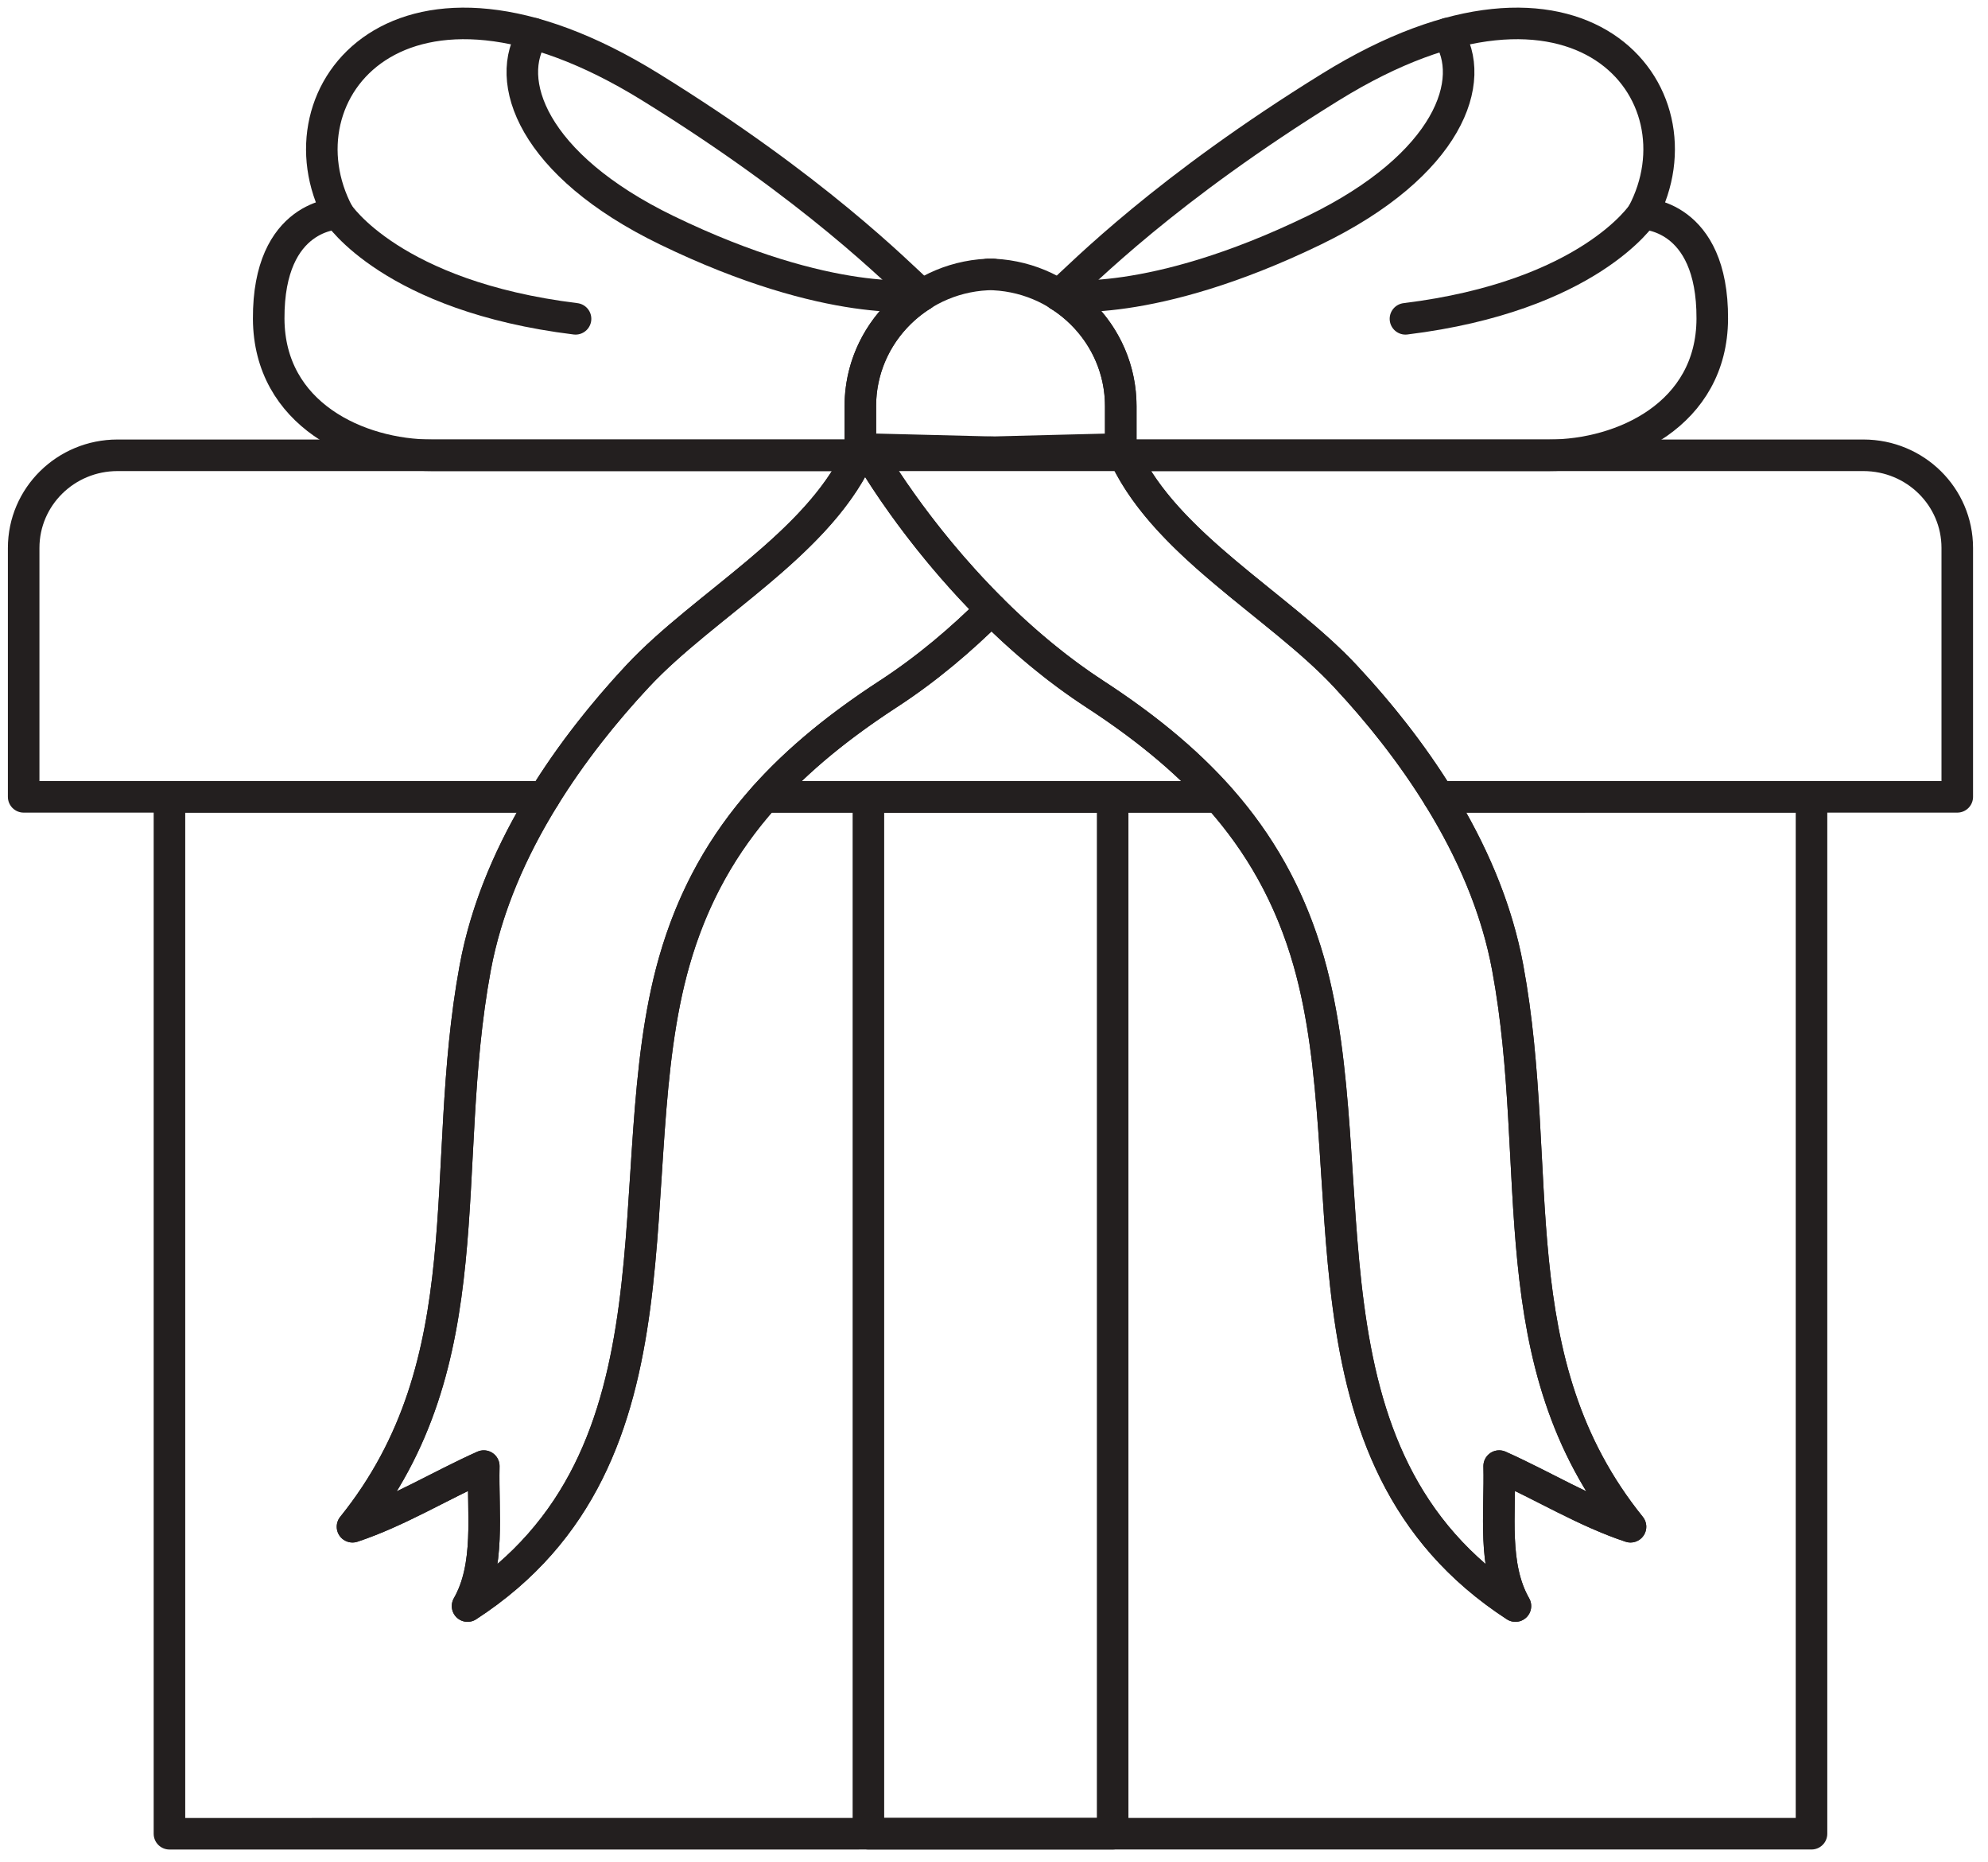 <svg width="63" height="59" viewBox="0 0 63 59" fill="none" xmlns="http://www.w3.org/2000/svg">
<g clip-path="url(#clip0_97_12839)">
<path d="M35.26 58.097H27.52V25.244H35.26V58.097Z" stroke="#231F1F" stroke-miterlimit="10" stroke-linecap="round" stroke-linejoin="round"/>
<path d="M35.517 14.425V12.87C35.517 10.562 33.617 8.692 31.28 8.692H31.498C29.159 8.692 27.264 10.562 27.264 12.87V14.425H35.517Z" stroke="#231F1F" stroke-miterlimit="10" stroke-linecap="round" stroke-linejoin="round"/>
<path d="M54.262 10.101C54.278 6.772 52.056 6.772 52.056 6.772C54.087 2.942 50.071 -2.134 42.167 2.755C36.952 5.979 34.356 8.617 33.558 9.353C34.736 10.095 35.517 11.39 35.517 12.87V14.425H49.086C51.425 14.425 54.249 13.129 54.262 10.101Z" stroke="#231F1F" stroke-miterlimit="10" stroke-linecap="round" stroke-linejoin="round"/>
<path d="M52.056 6.771C52.056 6.771 50.357 9.386 44.539 10.101" stroke="#231F1F" stroke-miterlimit="10" stroke-linecap="round" stroke-linejoin="round"/>
<path d="M33.558 9.353C33.558 9.353 36.445 9.816 41.644 7.296C45.923 5.222 46.85 2.526 45.867 1.066" stroke="#231F1F" stroke-miterlimit="10" stroke-linecap="round" stroke-linejoin="round"/>
<path d="M8.515 10.101C8.499 6.772 10.72 6.772 10.72 6.772C8.691 2.942 12.706 -2.134 20.61 2.755C25.825 5.979 28.419 8.617 29.219 9.353C28.044 10.095 27.264 11.39 27.264 12.87V14.425H13.691C11.353 14.425 8.53 13.129 8.515 10.101Z" stroke="#231F1F" stroke-miterlimit="10" stroke-linecap="round" stroke-linejoin="round"/>
<path d="M10.72 6.771C10.72 6.771 12.419 9.386 18.239 10.101" stroke="#231F1F" stroke-miterlimit="10" stroke-linecap="round" stroke-linejoin="round"/>
<path d="M29.219 9.353C29.219 9.353 26.332 9.816 21.132 7.296C16.855 5.222 15.927 2.526 16.91 1.066" stroke="#231F1F" stroke-miterlimit="10" stroke-linecap="round" stroke-linejoin="round"/>
<path d="M35.541 14.225C36.788 17.191 40.492 19.124 42.634 21.422C45.019 23.98 47.136 27.169 47.78 30.662C48.962 37.05 47.448 43.128 51.671 48.371C50.247 47.901 48.892 47.066 47.509 46.45C47.546 47.966 47.297 49.613 48.024 50.884C40.754 46.162 43.367 37.116 41.478 30.475C40.399 26.682 38.073 24.19 34.702 21.994C30.22 19.074 27.583 14.425 27.583 14.425L35.541 14.225Z" stroke="#231F1F" stroke-miterlimit="10" stroke-linecap="round" stroke-linejoin="round"/>
<path d="M27.583 14.425L31.422 14.328L27.299 14.225C26.054 17.191 22.348 19.124 20.206 21.422C17.821 23.98 15.707 27.169 15.06 30.662C13.878 37.05 15.393 43.128 11.171 48.371C12.593 47.901 13.953 47.066 15.331 46.45C15.296 47.966 15.543 49.613 14.817 50.884C22.09 46.162 19.474 37.116 21.363 30.475C22.443 26.682 24.769 24.19 28.138 21.994C29.38 21.187 30.48 20.245 31.422 19.306C28.963 16.855 27.583 14.425 27.583 14.425Z" stroke="#231F1F" stroke-miterlimit="10" stroke-linecap="round" stroke-linejoin="round"/>
<path d="M24.231 25.246H38.61C37.532 24.041 36.224 22.986 34.702 21.994C33.461 21.187 32.361 20.245 31.419 19.306H31.422C30.48 20.245 29.38 21.187 28.138 21.994C26.616 22.986 25.308 24.041 24.231 25.246Z" stroke="#231F1F" stroke-miterlimit="10" stroke-linecap="round" stroke-linejoin="round"/>
<path d="M59.052 14.425H35.637C36.962 17.276 40.541 19.178 42.634 21.422C43.712 22.577 44.733 23.864 45.587 25.246H62.026V17.36C62.026 15.737 60.696 14.425 59.052 14.425Z" stroke="#231F1F" stroke-miterlimit="10" stroke-linecap="round" stroke-linejoin="round"/>
<path d="M20.206 21.422C22.299 19.178 25.879 17.276 27.205 14.425H3.724C2.082 14.425 0.75 15.737 0.75 17.36V25.246H17.253C18.108 23.864 19.129 22.577 20.206 21.422Z" stroke="#231F1F" stroke-miterlimit="10" stroke-linecap="round" stroke-linejoin="round"/>
<path d="M45.587 25.246C46.629 26.924 47.427 28.746 47.78 30.662C48.962 37.05 47.448 43.128 51.671 48.371C50.247 47.901 48.892 47.066 47.509 46.45C47.546 47.966 47.297 49.613 48.024 50.884C40.754 46.162 43.367 37.116 41.478 30.475C40.885 28.395 39.917 26.71 38.61 25.246H24.232C22.923 26.71 21.954 28.395 21.363 30.475C19.474 37.116 22.09 46.162 14.817 50.884C15.543 49.613 15.296 47.966 15.331 46.45C13.953 47.066 12.593 47.901 11.171 48.371C15.393 43.128 13.878 37.05 15.06 30.662C15.416 28.746 16.211 26.924 17.253 25.246H5.37V58.098L57.407 58.097V25.244L45.587 25.246Z" stroke="#231F1F" stroke-miterlimit="10" stroke-linecap="round" stroke-linejoin="round"/>
</g>
<defs>
<clipPath id="clip0_97_12839">
<rect width="63" height="59" fill="white"/>
</clipPath>
</defs>
</svg>
